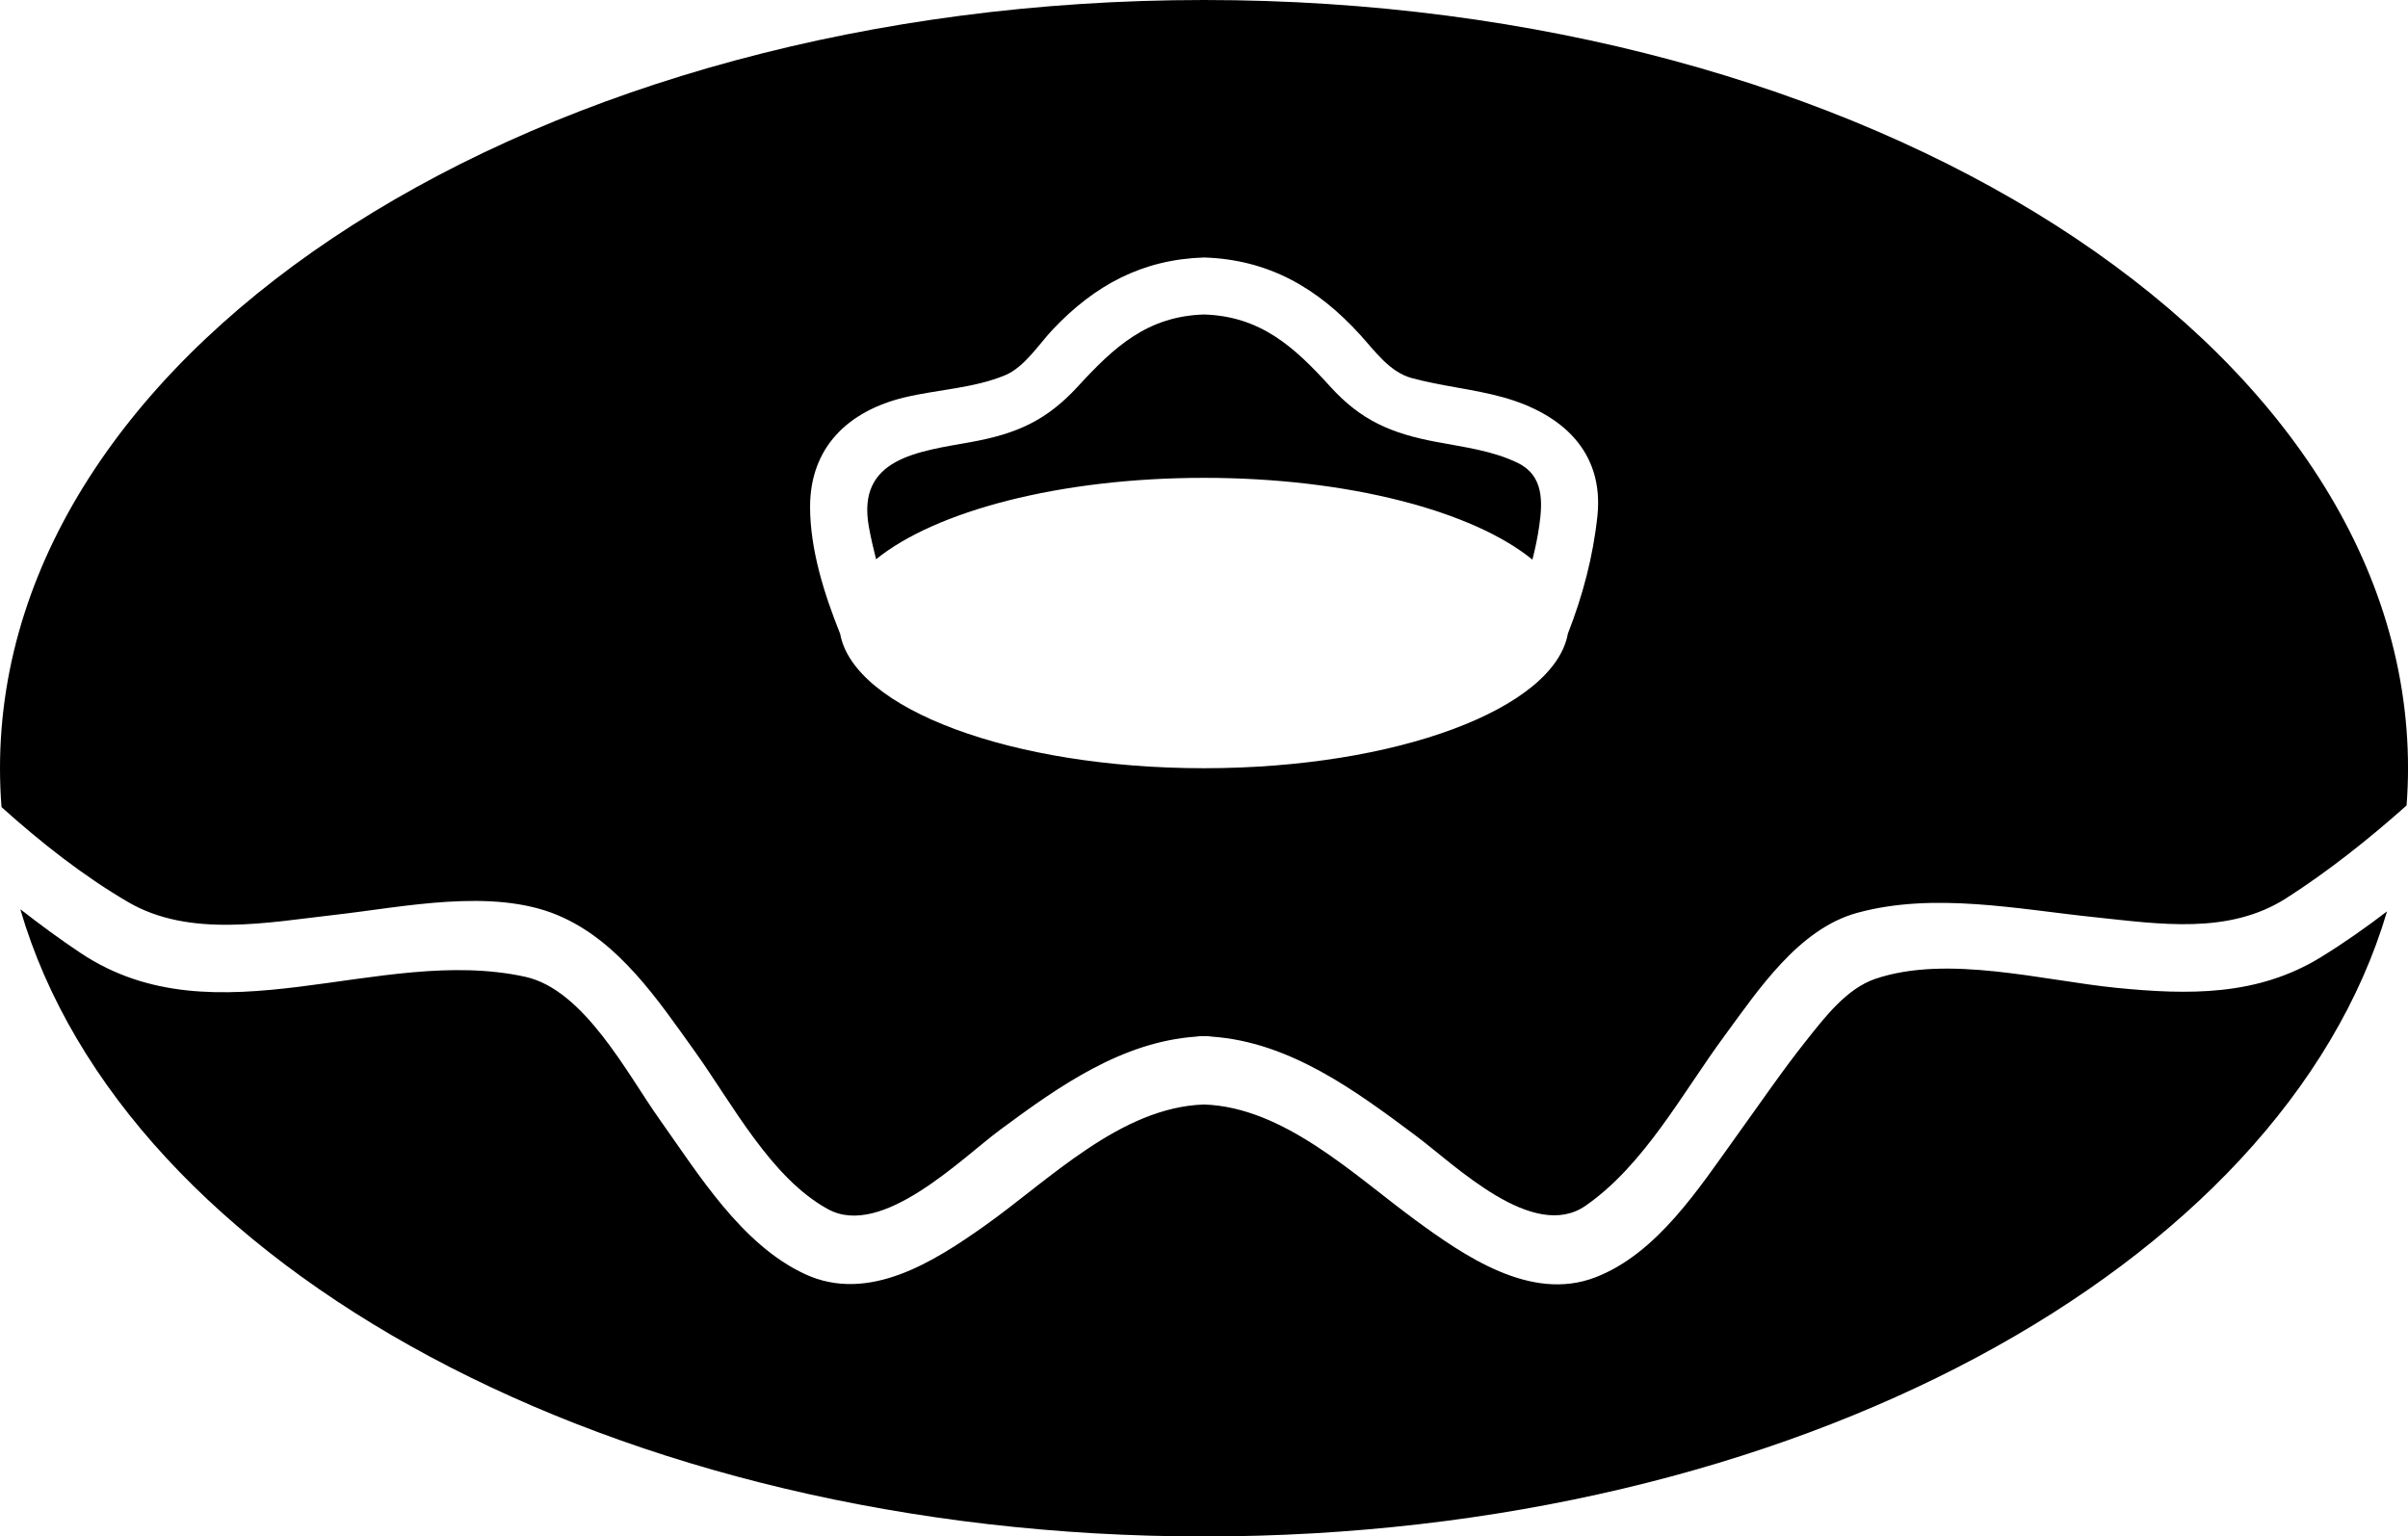 <?xml version="1.0" encoding="utf-8"?>
<!-- Generator: Adobe Illustrator 14.0.0, SVG Export Plug-In . SVG Version: 6.00 Build 43363)  -->
<!DOCTYPE svg PUBLIC "-//W3C//DTD SVG 1.0//EN" "http://www.w3.org/TR/2001/REC-SVG-20010904/DTD/svg10.dtd">
<svg version="1.0" id="Layer_1" xmlns="http://www.w3.org/2000/svg" xmlns:xlink="http://www.w3.org/1999/xlink" x="0px" y="0px"
	 width="100px" height="63.819px" viewBox="0 0 100 63.819" enable-background="new 0 0 100 63.819" xml:space="preserve">
<path d="M96.382,39.758c-2.636,1.62-5.494,1.571-8.495,1.273c-3.05-0.304-7.007-1.388-10.003-0.375
	c-1.195,0.403-2.107,1.602-2.864,2.554c-1.017,1.278-1.935,2.633-2.892,3.957c-1.548,2.146-3.303,4.911-5.893,5.896
	c-2.665,1.013-5.416-0.889-7.469-2.395C56.231,48.81,53.32,45.986,50,45.877c-3.474,0.114-6.435,3.146-9.11,5.039
	c-2.11,1.495-4.828,3.229-7.464,2.004c-2.638-1.227-4.415-4.146-6.038-6.429c-1.326-1.863-3.124-5.383-5.577-5.919
	c-6.083-1.33-12.823,2.765-18.457-0.983c-0.858-0.571-1.691-1.186-2.51-1.822C5.154,52.593,25.522,63.819,50,63.819
	c24.429,0,44.765-11.184,49.13-25.965C98.238,38.537,97.324,39.179,96.382,39.758z"/>
<path d="M50,0C22.388,0,0,14.286,0,31.909c0,0.542,0.021,1.08,0.063,1.616c1.653,1.483,3.393,2.853,5.247,3.938
	c2.564,1.502,5.812,0.85,8.622,0.533c2.814-0.316,6.5-1.127,9.229,0.018c2.533,1.063,4.169,3.531,5.717,5.691
	c1.519,2.122,3.139,5.229,5.51,6.522c2.238,1.222,5.535-2.108,7.163-3.313c2.427-1.797,5.032-3.638,8.124-3.857
	c0.102-0.018,0.209-0.025,0.325-0.021c0.116-0.004,0.226,0.005,0.327,0.022c3.238,0.229,5.951,2.233,8.477,4.121
	c1.626,1.214,4.863,4.419,7.045,2.901c2.443-1.7,4.021-4.686,5.753-7.036c1.411-1.916,3.084-4.46,5.526-5.128
	c3.178-0.869,6.648-0.154,9.854,0.181c2.695,0.283,5.574,0.741,7.967-0.792c1.754-1.125,3.408-2.44,4.992-3.848
	c0.038-0.514,0.06-1.029,0.06-1.549C100,14.286,77.612,0,50,0z M66.338,21.431c-0.177,1.677-0.61,3.316-1.226,4.885
	C64.548,29.44,58.003,31.909,50,31.909c-7.995,0-14.533-2.463-15.11-5.582c-0.662-1.649-1.245-3.498-1.249-5.262
	c-0.005-2.477,1.577-3.996,3.929-4.56c1.357-0.324,2.881-0.38,4.174-0.921c0.804-0.335,1.411-1.303,1.989-1.913
	c1.737-1.831,3.71-2.896,6.268-2.976c2.681,0.084,4.716,1.264,6.489,3.217c0.613,0.675,1.221,1.545,2.142,1.793
	c1.251,0.338,2.552,0.453,3.799,0.8C64.846,17.18,66.619,18.749,66.338,21.431z"/>
<path d="M63.918,21.873c0.149-1.026,0.196-2.114-0.88-2.641c-1.055-0.516-2.244-0.659-3.385-0.875
	c-1.874-0.354-3.129-0.886-4.413-2.302c-1.493-1.648-2.895-2.92-5.24-2.992c-2.357,0.073-3.733,1.35-5.241,2.992
	c-1.29,1.404-2.531,1.961-4.412,2.302c-2.217,0.401-4.777,0.661-4.266,3.516c0.082,0.456,0.187,0.907,0.301,1.357
	c2.465-2.002,7.634-3.382,13.618-3.382c6.001,0,11.183,1.387,13.638,3.398C63.755,22.79,63.852,22.331,63.918,21.873z"/>
</svg>
